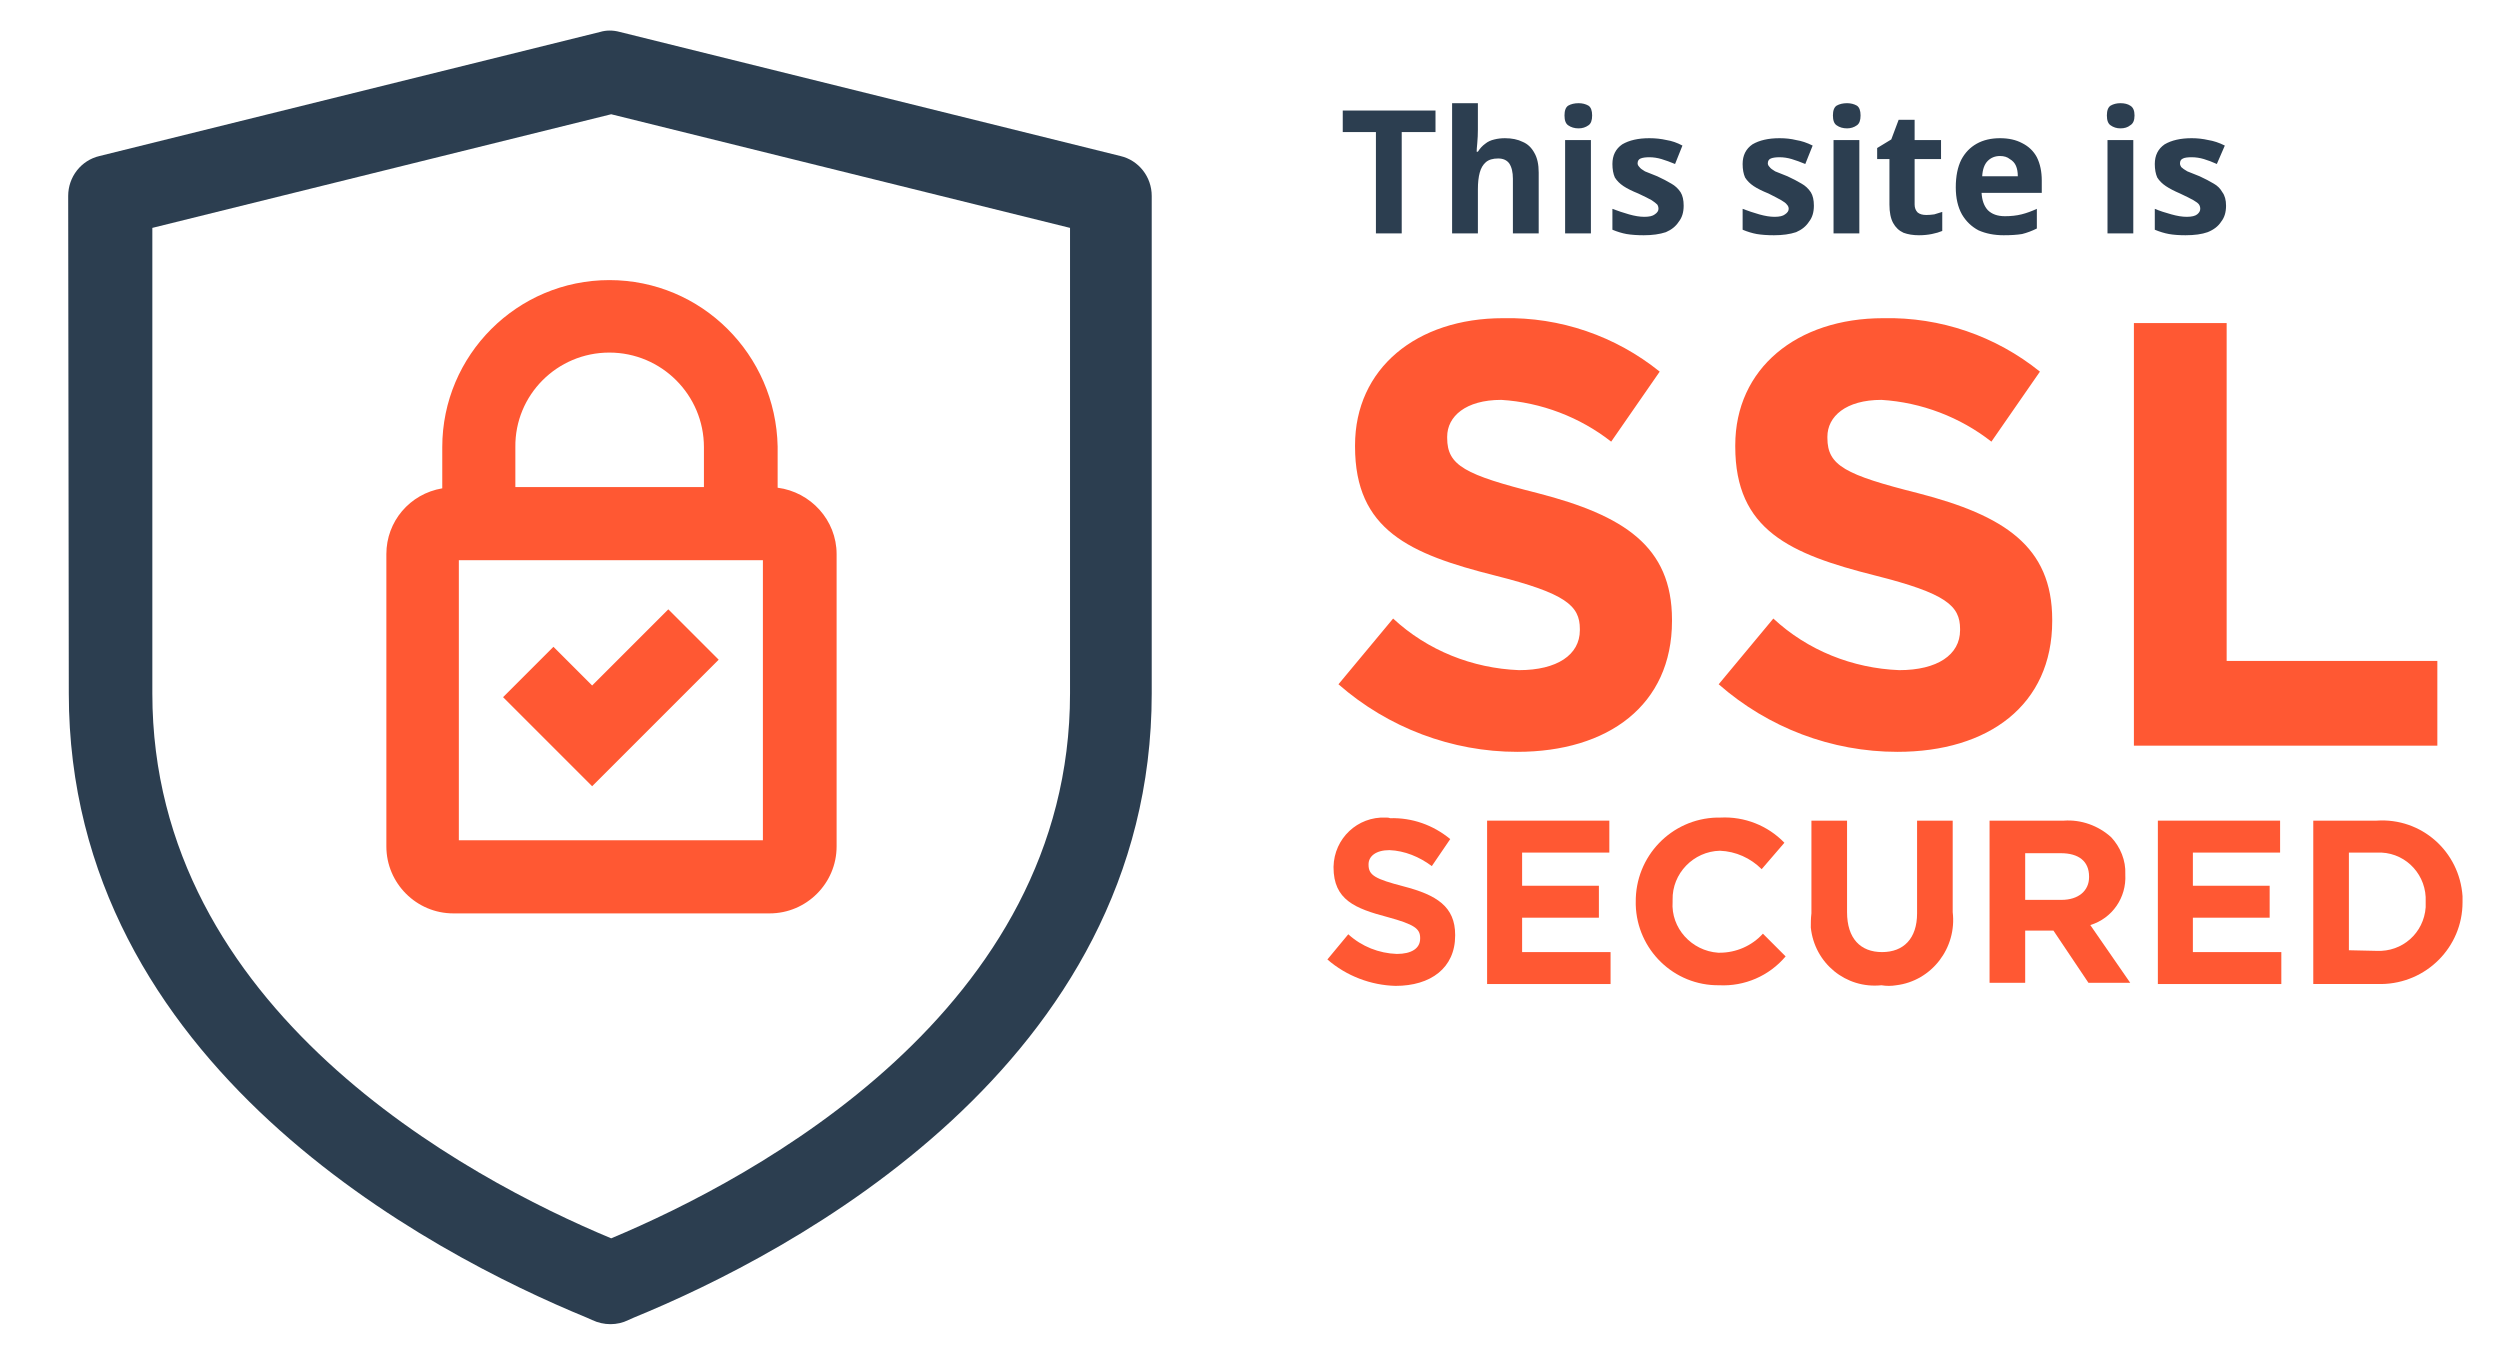 <svg version="1.2" xmlns="http://www.w3.org/2000/svg" viewBox="0 0 407 219" width="407" height="219">
	<title>SSL-svg</title>
	<style>
		.s0 { fill: #ff5833 } 
		.s1 { fill: #2c3e50 } 
	</style>
	<path id="Layer" class="s0" d="m217.9 111.4l8.9-10.7c5.6 5.2 12.9 8.1 20.5 8.4 6.2 0 9.9-2.5 9.9-6.5v-0.2c0-3.8-2.3-5.8-13.8-8.7-13.9-3.5-22.8-7.4-22.8-21v-0.2c0-12.5 10-20.7 24.1-20.7 9.3-0.2 18.3 2.9 25.5 8.7l-7.9 11.4c-5.1-4-11.4-6.4-17.9-6.8-5.8 0-8.8 2.7-8.8 6v0.2c0 4.5 2.9 6 14.8 9 13.9 3.6 21.8 8.6 21.8 20.6v0.2c0 13.7-10.4 21.3-25.2 21.3-10.6 0-21-3.9-29.1-11z"/>
	<path id="Layer" class="s0" d="m279.8 111.4l8.9-10.7c5.6 5.2 12.9 8.1 20.5 8.4 6.2 0 9.9-2.5 9.9-6.5v-0.2c0-3.8-2.3-5.8-13.8-8.7-13.9-3.5-22.8-7.4-22.8-21v-0.2c0-12.5 10-20.7 24.1-20.7 9.3-0.2 18.3 2.9 25.5 8.7l-7.9 11.4c-5.1-4-11.4-6.4-17.9-6.8-5.8 0-8.8 2.7-8.8 6v0.2c0 4.5 2.9 6 14.8 9 13.9 3.6 21.8 8.6 21.8 20.6v0.2c0 13.7-10.4 21.3-25.2 21.3-10.7 0-21-3.9-29.1-11z"/>
	<path id="Layer" class="s0" d="m347.4 52.6h15.1v55h34.3v13.8h-49.4z"/>
	<path id="Layer" class="s0" d="m216.1 156.2l3.4-4.1c2.2 2 5 3.1 7.9 3.2 2.4 0 3.8-0.9 3.8-2.5v-0.1c0-1.5-0.9-2.2-5.3-3.4-5.3-1.4-8.8-2.8-8.8-8.1v-0.1c0.1-4.6 3.9-8.2 8.5-8 0.2 0 0.5 0 0.7 0.1 3.6-0.1 7 1.1 9.8 3.4l-3 4.4c-2-1.5-4.4-2.5-6.9-2.6-2.2 0-3.4 1-3.4 2.3v0.1c0 1.7 1.1 2.3 5.7 3.5 5.4 1.4 8.4 3.3 8.4 7.9v0.1c0 5.3-4 8.2-9.7 8.2-4-0.1-8-1.6-11.1-4.3z"/>
	<path id="Layer" class="s0" d="m242.1 133.6h19.9v5.2h-14.2v5.4h12.5v5.2h-12.5v5.6h14.4v5.2h-20.1z"/>
	<path id="Layer" class="s0" d="m266.3 146.9c-0.1-7.5 5.8-13.6 13.2-13.8q0.3 0 0.6 0c3.9-0.2 7.7 1.3 10.4 4.1l-3.7 4.3c-1.8-1.8-4.2-2.9-6.8-3-4.3 0.1-7.8 3.7-7.7 8 0 0.1 0 0.2 0 0.2v0.1c-0.3 4.3 3.1 8 7.4 8.3q0.2 0 0.3 0c2.6 0 5.2-1.1 7-3.1l3.7 3.7c-2.7 3.2-6.7 4.9-10.8 4.7-7.4 0.1-13.4-5.8-13.6-13.1 0-0.1 0-0.2 0-0.4z"/>
	<path id="Layer" class="s0" d="m294.9 148.7v-15.1h5.8v14.9c0 4.3 2.2 6.5 5.7 6.5 3.5 0 5.7-2.2 5.7-6.3v-15.1h5.8v14.9c0.7 5.8-3.4 11.2-9.2 11.9q-1.2 0.2-2.4 0c-5.8 0.6-10.9-3.6-11.5-9.4 0-0.7 0-1.5 0.1-2.3z"/>
	<path id="Layer" fill-rule="evenodd" class="s0" d="m323.9 133.6h12.1c2.8-0.2 5.6 0.8 7.7 2.7 1.5 1.6 2.4 3.8 2.3 6v0.1c0.2 3.7-2.1 7.1-5.7 8.2l6.5 9.4h-6.8l-5.7-8.5h-4.6v8.5h-5.8zm11.7 12.9c2.8 0 4.5-1.5 4.5-3.7v-0.1c0-2.5-1.7-3.8-4.6-3.8h-5.8v7.6z"/>
	<path id="Layer" class="s0" d="m351.3 133.6h19.9v5.2h-14.2v5.4h12.5v5.2h-12.5v5.6h14.4v5.2h-20.1z"/>
	<path id="Layer" fill-rule="evenodd" class="s0" d="m376.6 133.6h10.3c7.3-0.5 13.5 5 14 12.3q0 0.5 0 0.9v0.1c0 7.3-5.9 13.2-13.2 13.3-0.3 0-0.6 0-0.8 0h-10.3zm10.3 21.2c4.2 0.2 7.7-2.9 8-7.1 0-0.3 0-0.5 0-0.8v-0.1c0.2-4.2-3-7.8-7.2-8-0.3 0-0.5 0-0.8 0h-4.5v15.9z"/>
	<path id="Layer" fill-rule="evenodd" class="s1" d="m11.1 31.9c0-3.1 2.1-5.8 5.1-6.5l81.5-20.2c1-0.3 2.1-0.3 3.2 0l81.5 20.2c3 0.7 5.1 3.4 5.1 6.5v81c0 60.5-58.9 91.2-84.3 101.6l-0.9 0.4c-1.8 0.9-4 0.9-5.9 0l-0.9-0.4c-25.3-10.4-84.3-41.1-84.3-101.6m163-75.8l-74.7-18.5-74.7 18.5v75.8c0 51.5 51.2 78.9 74.7 88.7 23.4-9.8 74.7-37.2 74.7-88.7z"/>
	<path id="Layer" fill-rule="evenodd" class="s0" d="m126.6 72.7v6.7c5.4 0.7 9.6 5.3 9.6 10.8v47.6c0 6-4.9 10.9-10.9 10.9h-51.5c-6 0-10.9-4.9-10.9-10.9v-47.6c0-5.3 3.8-9.8 9.1-10.7v-6.7c0-15 12.2-27.2 27.2-27.2 15 0 27.1 12.1 27.4 27.1zm-42.7 0.1v6.5h30.7v-6.5c0-8.5-6.9-15.4-15.4-15.4-8.5 0-15.4 6.9-15.3 15.4zm40.3 18.4h-49.5v45.6h49.5zm-15.4 8l8.2 8.2-20.6 20.6-14.5-14.5 8.2-8.2 6.3 6.3z"/>
	<path id="Layer" fill-rule="evenodd" class="s1" d="m228.2 38h-4.2v-16.5h-5.4v-3.5h15.1v3.5h-5.5zm12.4-21.2v4.3q0 1.1-0.1 2.2-0.1 1-0.1 1.4h0.2q0.5-0.8 1.2-1.3 0.6-0.5 1.5-0.7 0.8-0.2 1.7-0.2 1.7 0 2.9 0.6 1.2 0.5 1.9 1.8 0.7 1.2 0.7 3.2v9.9h-4.2v-8.9q0-1.6-0.6-2.5-0.6-0.8-1.8-0.8-1.3 0-2 0.6-0.7 0.6-1 1.7-0.3 1.1-0.3 2.7v7.2h-4.2v-21.2zm18.4 6v15.2h-4.2v-15.2zm-2-6q0.9 0 1.6 0.4 0.6 0.4 0.6 1.6 0 1.2-0.6 1.6-0.7 0.5-1.6 0.5-1 0-1.7-0.5-0.6-0.4-0.6-1.6 0-1.2 0.6-1.6 0.7-0.4 1.7-0.4zm17.1 16.7q0 1.6-0.8 2.6-0.7 1.1-2.1 1.7-1.5 0.5-3.6 0.5-1.6 0-2.8-0.2-1.1-0.2-2.3-0.7v-3.4q1.3 0.5 2.7 0.9 1.4 0.4 2.5 0.4 1.2 0 1.7-0.4 0.6-0.4 0.6-0.9 0-0.4-0.2-0.7-0.3-0.3-0.9-0.7-0.7-0.4-2.2-1.1-1.5-0.6-2.4-1.2-0.9-0.6-1.4-1.4-0.4-0.9-0.4-2.2 0-2.1 1.6-3.2 1.7-1 4.4-1 1.5 0 2.8 0.3 1.3 0.2 2.6 0.9l-1.2 3q-1.2-0.5-2.2-0.8-1-0.3-2-0.3-0.9 0-1.4 0.2-0.5 0.2-0.5 0.8 0 0.3 0.3 0.6 0.2 0.3 0.9 0.7 0.7 0.3 2 0.8 1.3 0.6 2.3 1.2 0.9 0.5 1.5 1.4 0.5 0.8 0.5 2.2zm21.2 0q0 1.6-0.8 2.6-0.7 1.1-2.1 1.7-1.5 0.5-3.6 0.5-1.6 0-2.8-0.2-1.1-0.2-2.3-0.7v-3.4q1.3 0.5 2.7 0.9 1.4 0.4 2.5 0.4 1.2 0 1.7-0.4 0.6-0.4 0.6-0.9 0-0.4-0.3-0.7-0.2-0.3-0.9-0.7-0.7-0.4-2.1-1.1-1.5-0.6-2.4-1.2-0.9-0.6-1.4-1.4-0.4-0.9-0.4-2.2 0-2.1 1.6-3.2 1.7-1 4.4-1 1.5 0 2.7 0.3 1.3 0.2 2.7 0.9l-1.2 3q-1.2-0.5-2.2-0.8-1-0.3-2-0.3-0.9 0-1.4 0.2-0.5 0.2-0.5 0.8 0 0.3 0.3 0.6 0.2 0.3 0.9 0.7 0.7 0.3 2 0.8 1.3 0.6 2.3 1.2 0.9 0.5 1.5 1.4 0.5 0.8 0.5 2.2zm7.4-10.7v15.2h-4.2v-15.2zm-2-6q0.9 0 1.6 0.4 0.6 0.4 0.6 1.6 0 1.2-0.6 1.6-0.7 0.5-1.6 0.5-1 0-1.7-0.5-0.6-0.4-0.6-1.6 0-1.2 0.6-1.6 0.7-0.4 1.7-0.4zm12.9 18.2q0.6 0 1.3-0.1 0.6-0.2 1.3-0.4v3.1q-0.7 0.3-1.7 0.5-1 0.2-2.1 0.2-1.4 0-2.5-0.4-1.1-0.5-1.7-1.6-0.6-1.1-0.6-3v-7.4h-2v-1.8l2.3-1.4 1.2-3.2h2.6v3.3h4.3v3.1h-4.3v7.4q0 0.8 0.5 1.3 0.5 0.4 1.4 0.4zm12-12.5q2.1 0 3.6 0.8 1.6 0.8 2.4 2.3 0.8 1.6 0.8 3.8v2h-9.8q0.1 1.8 1 2.8 1 1 2.8 1 1.5 0 2.7-0.3 1.2-0.3 2.5-0.9v3.2q-1.2 0.6-2.4 0.9-1.2 0.2-3 0.2-2.3 0-4.1-0.8-1.7-0.9-2.7-2.6-1-1.8-1-4.4 0-2.7 0.9-4.5 0.9-1.7 2.5-2.6 1.6-0.9 3.8-0.9zm0 2.9q-1.2 0-2 0.8-0.8 0.8-0.9 2.5h5.8q0-1-0.3-1.7-0.3-0.7-1-1.1-0.6-0.5-1.6-0.5zm21.7-2.6v15.2h-4.2v-15.2zm-2.1-6q1 0 1.6 0.4 0.7 0.4 0.7 1.6 0 1.2-0.7 1.6-0.6 0.5-1.6 0.5-0.9 0-1.6-0.5-0.6-0.4-0.6-1.6 0-1.2 0.6-1.6 0.7-0.4 1.6-0.4zm17.2 16.7q0 1.6-0.8 2.6-0.7 1.1-2.2 1.7-1.4 0.5-3.6 0.5-1.6 0-2.7-0.2-1.1-0.2-2.3-0.7v-3.4q1.2 0.5 2.7 0.9 1.4 0.4 2.5 0.4 1.2 0 1.7-0.4 0.5-0.4 0.5-0.9 0-0.4-0.2-0.7-0.2-0.3-0.9-0.7-0.7-0.4-2.2-1.1-1.4-0.6-2.3-1.2-0.9-0.6-1.4-1.4-0.4-0.9-0.4-2.2 0-2.1 1.6-3.2 1.7-1 4.4-1 1.4 0 2.7 0.3 1.3 0.2 2.7 0.9l-1.3 3q-1.1-0.5-2.1-0.8-1-0.3-2-0.3-1 0-1.4 0.2-0.5 0.2-0.5 0.8 0 0.3 0.2 0.6 0.3 0.3 1 0.7 0.7 0.3 2 0.8 1.3 0.6 2.3 1.2 0.9 0.5 1.4 1.4 0.6 0.8 0.6 2.2z"/>
</svg>